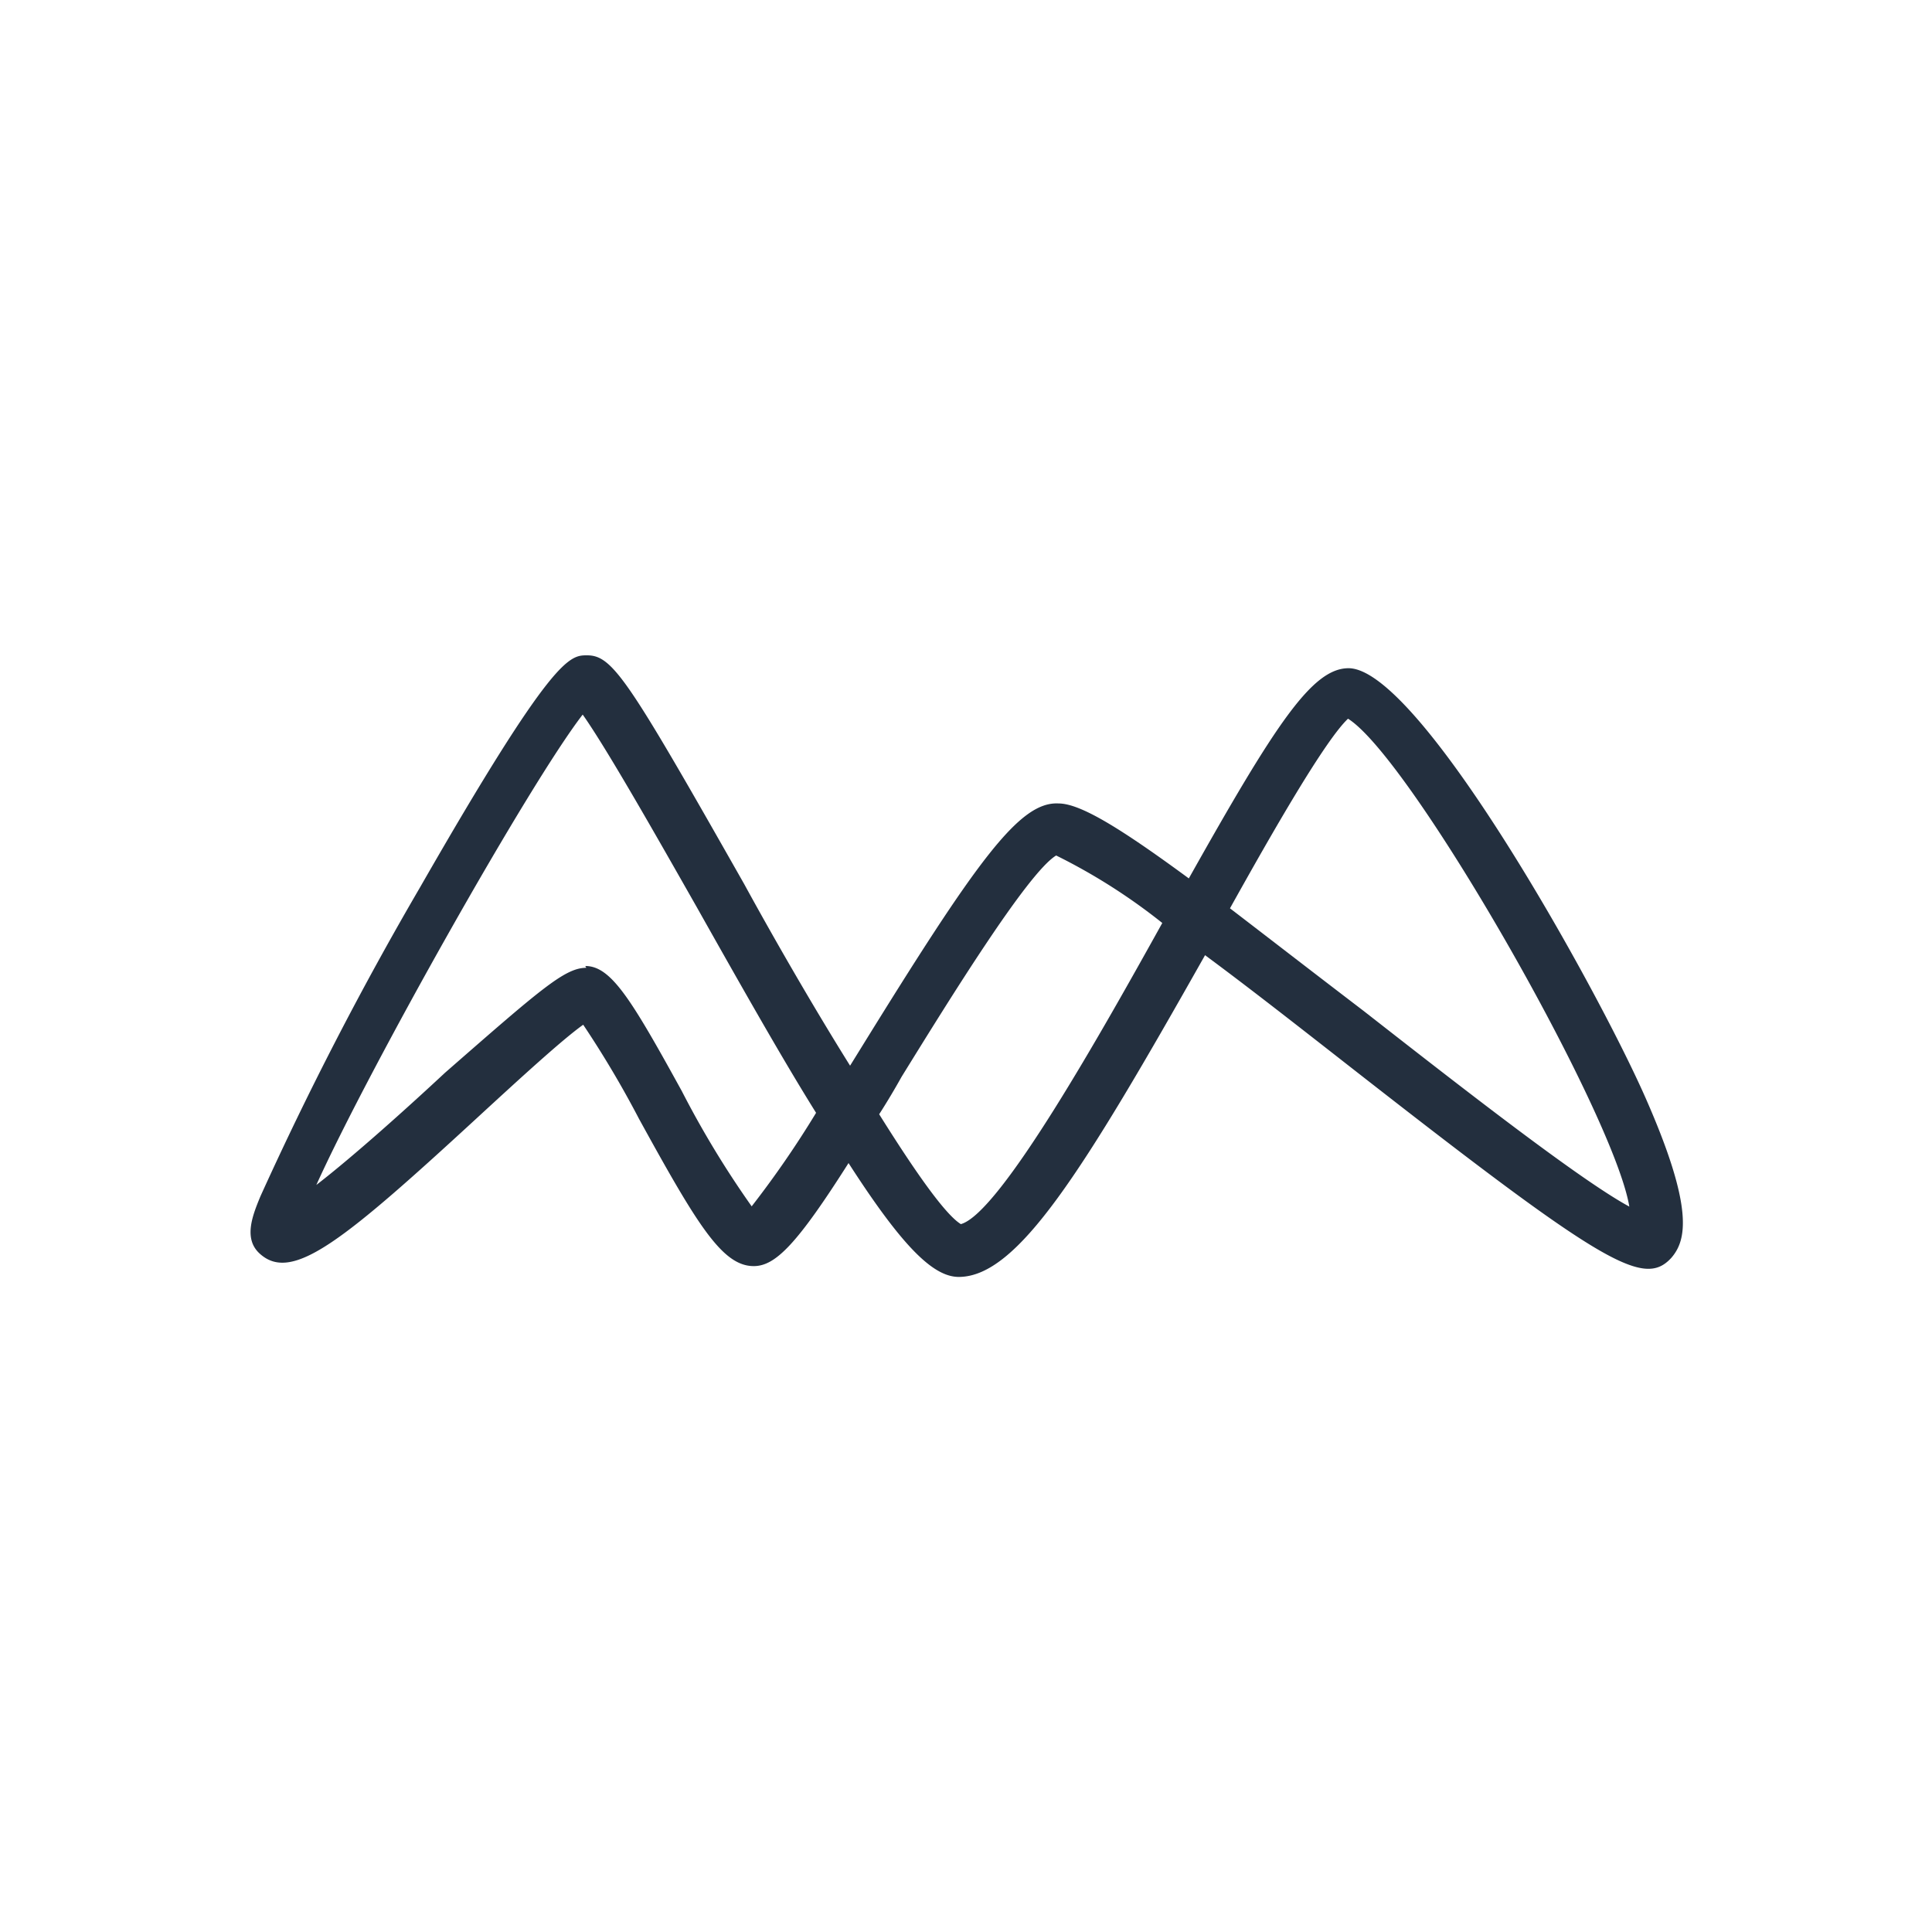 <svg xmlns="http://www.w3.org/2000/svg" viewBox="0 0 75 75"><defs><style>.cls-1{fill:#232f3e;}.cls-2{fill:#232f3e;}</style></defs><title>Amazon-Macie_dark-bg</title><g id="Reference"><g id="Product_Icon" data-name="Product Icon"><path class="cls-2" d="M37.22,49.57c-1,0-2.2-1.19-4.28-4.42-2,3.15-2.84,4-3.68,4-1.22,0-2.19-1.6-4.45-5.71a39.05,39.05,0,0,0-2.17-3.66c-.82.58-2.6,2.22-3.95,3.46-5.34,4.92-7.32,6.55-8.58,5.45-.68-.58-.31-1.5,0-2.25a131.83,131.83,0,0,1,6.2-12c5.16-9,5.8-9,6.48-9,1,0,1.6.95,6.1,8.88C30,36.35,31.52,39,33,41.37l.39-.63c4.53-7.33,6.18-9.63,7.7-9.55.84,0,2.38.94,5.06,2.91,3.37-6,4.79-8.16,6.2-8.16,2.75,0,9.64,12.39,11.53,16.68s1.59,5.53,1,6.21c-1.1,1.2-2.69.24-13.1-7.91-1.55-1.21-3.31-2.59-5-3.84C42,45.55,39.51,49.54,37.24,49.57Zm.17-2Zm-3.27-4.33c1.37,2.19,2.56,3.9,3.18,4.28,1.53-.42,5.54-7.59,7.82-11.69A22.87,22.87,0,0,0,41,33.21c-1.1.66-4.15,5.6-6,8.59C34.71,42.32,34.41,42.82,34.12,43.27Zm13.6-8c1.45,1.11,3.18,2.45,5.21,4,3.61,2.82,8.39,6.56,10.32,7.6-.6-3.61-8.46-17.4-10.92-18.94C51.44,28.74,49.43,32.24,47.72,35.31Zm-25,2.26h0c1,0,1.78,1.28,3.75,4.86a37,37,0,0,0,2.71,4.47,38.08,38.08,0,0,0,2.5-3.63c-1.25-2-2.76-4.66-4.64-8-1.58-2.78-3.48-6.13-4.42-7.46-2.08,2.69-8.3,13.75-10.34,18.26,1.45-1.12,3.54-3,5-4.36C21,38.39,21.93,37.57,22.76,37.57Zm18.37-4.4,11-5.26Zm-29-.61"/></g></g></svg>